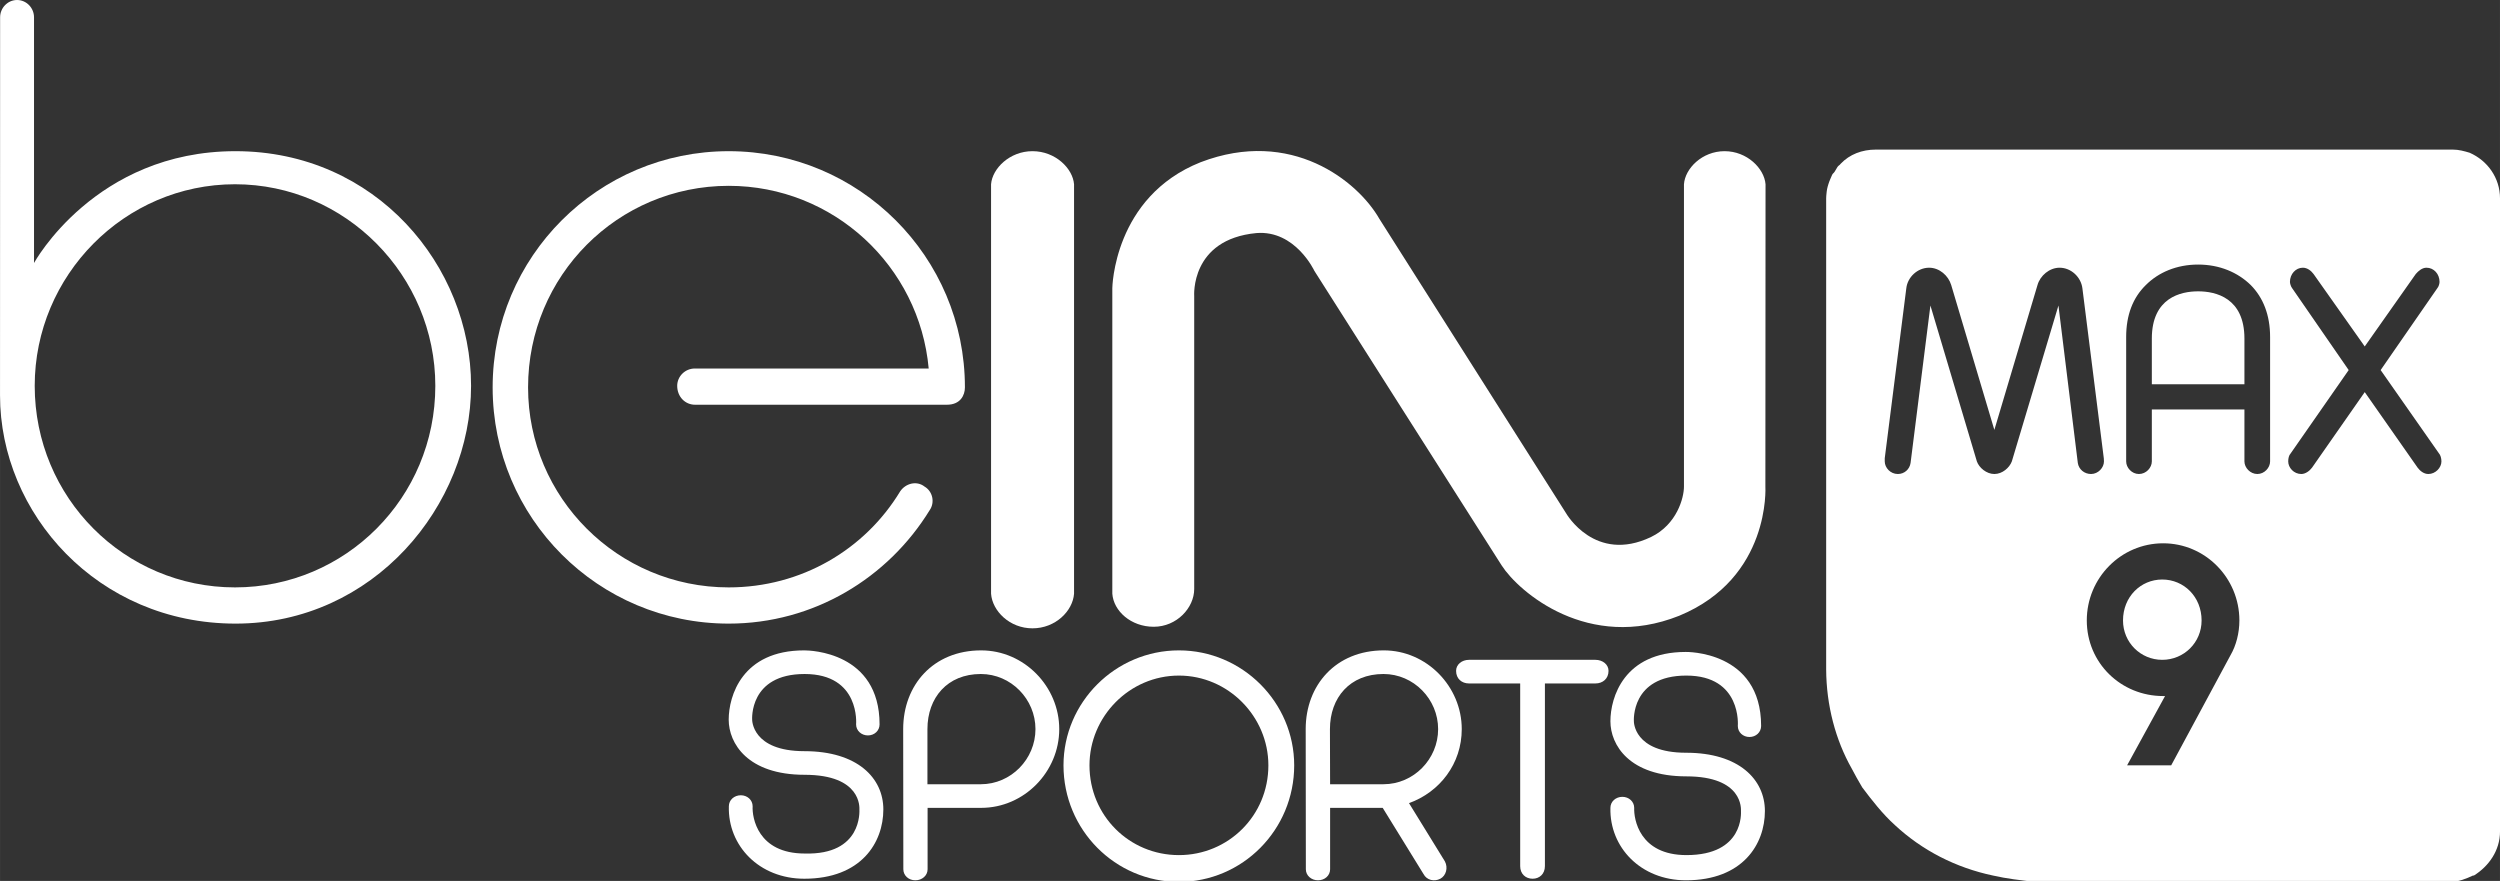 <?xml version="1.0" encoding="UTF-8" standalone="no"?>
<svg xmlns="http://www.w3.org/2000/svg" height="211.42" width="600" version="1.1" viewBox="0 0 158.75 55.939">
 <rect x="0" y="0" width="158.75" height="55.939" fill="#333333" stroke="none"/>
 <g fill="#fff" transform="translate(-73.328 -1245.7)">
  <g stroke-width=".264">
   <path d="m73.334 1246.8s-0.006 16.5-0.006 24 6.196 14.5 14.958 14.5c8.764 0 14.954-7.5 14.954-15.1s-6.037-14.9-14.96-14.9-12.793 7.1-12.793 7.1v-15.6c0-0.6-0.482-1.1-1.077-1.1-0.594 0-1.076 0.5-1.076 1.1m2.197 23.4c0-7 5.693-12.8 12.719-12.8 7.022 0 12.72 5.8 12.72 12.8 0 7.1-5.698 12.8-12.72 12.8-7.026 0-12.719-5.7-12.719-12.8"/>
   <path d="m104.61 1270.3c0 8.3 6.71 15 14.99 15 5.4 0 10.12-2.9 12.76-7.2 0.35-0.5 0.19-1.2-0.32-1.5-0.51-0.4-1.21-0.2-1.55 0.3-2.24 3.7-6.28 6.1-10.89 6.1-7.04 0-12.74-5.7-12.74-12.7 0-7.1 5.7-12.8 12.74-12.8 6.65 0 12.11 5.1 12.7 11.6h-14.85c-0.62 0-1.12 0.5-1.12 1.1 0 0.7 0.51 1.2 1.13 1.2h16c0.85 0 1.14-0.6 1.14-1.1 0-8.3-6.72-15-15-15s-14.99 6.7-14.99 15"/>
   <path d="m138.89 1255.3h0.01zc-1.45 0-2.55 1.1-2.63 2.1v26c0.08 1.1 1.18 2.2 2.63 2.2 1.46 0 2.56-1.1 2.64-2.2v-26c-0.08-1-1.18-2.1-2.64-2.1zm0 30.3h0.01-0.01"/>
   <path d="m182.84 1255.3h0.01zc-1.43 0-2.51 1.1-2.58 2.1v19.2c0 0.7-0.44 2.4-2.09 3.2-3.56 1.7-5.39-1.5-5.39-1.5l-11.86-18.7c-1.37-2.4-5.6-5.8-11.35-3.6-5.54 2.2-5.61 8-5.61 8v19.4c0.08 1.1 1.18 2.1 2.63 2.1 1.46 0 2.57-1.2 2.57-2.4v-18.6s-0.26-3.6 3.95-4c2.47-0.2 3.68 2.4 3.68 2.4s10.8 17 11.89 18.7 5.52 5.5 11.28 3.2c5.82-2.4 5.47-8.2 5.47-8.2l0.01-19.2c-0.08-1-1.17-2.1-2.6-2.1zm-36.25 30.2h0.01z"/>
   <path d="m130.68 1292 0.01 8.9c0 0.4 0.34 0.7 0.76 0.7 0.43 0 0.78-0.3 0.78-0.7v-3.9h3.4c2.74 0 4.96-2.3 4.96-5s-2.22-5-4.96-5c-3.04 0-4.95 2.2-4.95 5m1.54 0c0-2 1.27-3.5 3.39-3.5 1.92 0 3.47 1.6 3.47 3.5s-1.55 3.5-3.47 3.5h-3.39z"/>
   <path d="m140.86 1294.3c0 4.1 3.29 7.4 7.33 7.4 4.03 0 7.32-3.3 7.32-7.4 0-4-3.29-7.3-7.32-7.3-4.04 0-7.33 3.3-7.33 7.3m1.65 0c0-3.1 2.54-5.7 5.68-5.7 3.13 0 5.68 2.6 5.68 5.7 0 3.2-2.55 5.7-5.68 5.7-3.14 0-5.68-2.5-5.68-5.7"/>
   <path d="m166.61 1287.6c-0.46 0-0.82 0.3-0.82 0.7 0 0.5 0.36 0.8 0.82 0.8h3.25v11.6c0 0.5 0.35 0.8 0.79 0.8 0.43 0 0.78-0.3 0.78-0.8v-11.6h3.21c0.46 0 0.83-0.3 0.83-0.8 0-0.4-0.37-0.7-0.83-0.7z"/>
   <path d="m124.39 1287c-3.94 0-4.79 2.9-4.79 4.4s1.2 3.5 4.82 3.5c3.63 0 3.48 2.1 3.48 2.2s0.19 2.9-3.47 2.8c-3 0-3.35-2.3-3.31-3 0-0.4-0.34-0.7-0.75-0.7-0.42 0-0.76 0.3-0.76 0.7-0.07 2.5 1.92 4.6 4.79 4.6 3.62 0 5.02-2.3 5.02-4.4 0-2-1.65-3.7-5.01-3.7-3.35 0-3.32-2-3.32-2s-0.21-2.9 3.33-2.9c3.55 0 3.27 3.2 3.27 3.2 0 0.4 0.34 0.7 0.75 0.7s0.74-0.3 0.74-0.7c0-4.6-4.41-4.7-4.77-4.7h-0.02"/>
   <path d="m156.24 1292 0.01 8.9c0 0.4 0.35 0.7 0.77 0.7 0.43 0 0.77-0.3 0.77-0.7v-3.9h3.34l2.59 4.2c0.21 0.4 0.69 0.5 1.07 0.3 0.37-0.2 0.5-0.7 0.29-1.1l-2.28-3.7c1.95-0.7 3.35-2.5 3.35-4.7 0-2.7-2.22-5-4.95-5-3.04 0-4.96 2.2-4.96 5m1.54 0c0-2 1.27-3.5 3.4-3.5 1.92 0 3.47 1.6 3.47 3.5s-1.55 3.5-3.47 3.5h-3.39z"/>
   <path d="m183.68 1291.8s0.27-3.2-3.27-3.2-3.33 2.9-3.33 2.9-0.04 2 3.32 2c3.35 0 5 1.7 5 3.7 0 2.1-1.4 4.4-5.01 4.4-2.88 0-4.86-2.1-4.8-4.6 0-0.4 0.34-0.7 0.76-0.7 0.41 0 0.75 0.3 0.75 0.7-0.03 0.7 0.32 3 3.32 3 3.66 0 3.46-2.7 3.46-2.8s0.16-2.2-3.47-2.2-4.82-2-4.82-3.5 0.85-4.4 4.78-4.4c0 0 4.79-0.1 4.79 4.7 0 0.4-0.33 0.7-0.74 0.7s-0.74-0.3-0.74-0.7"/>
  </g>
  <path d="m192.44 1255.2c-0.87 0-1.66 0.3-2.23 0.9-0.07 0.1-0.13 0.1-0.2 0.2l-0.18 0.3c-0.06 0.1-0.11 0.1-0.16 0.2s-0.09 0.2-0.13 0.3-0.08 0.2-0.11 0.3-0.06 0.2-0.08 0.3-0.03 0.2-0.04 0.3-0.02 0.2-0.02 0.3v29.9c0.01 2.3 0.6 4.5 1.62 6.3 0.21 0.4 0.43 0.8 0.67 1.2 0.6 0.8 1.3 1.7 2.08 2.4 1.72 1.6 3.86 2.7 6.23 3.2 0.87 0.2 1.76 0.3 2.67 0.4h26.36c0.53 0 1.01-0.2 1.44-0.4h0.04 0.02c0.96-0.6 1.66-1.6 1.66-2.8v-40.2c0-1.3-0.79-2.4-1.93-2.9-0.33-0.1-0.69-0.2-1.07-0.2h-36.61-0.03zm20.47 7.3c1.37 0 2.52 0.5 3.34 1.3 0.79 0.8 1.23 1.9 1.23 3.3v7.9c0 0.4-0.36 0.8-0.81 0.8s-0.82-0.4-0.82-0.8v-3.3h-5.88v3.3c0 0.4-0.36 0.8-0.82 0.8-0.45 0-0.81-0.4-0.81-0.8v-7.9c0-1.4 0.43-2.5 1.25-3.3 0.8-0.8 1.95-1.3 3.32-1.3zm-17.08 0.2c0.65 0 1.22 0.5 1.4 1.1l2.74 9.2 2.74-9.2c0.17-0.6 0.76-1.1 1.4-1.1 0.74 0 1.36 0.6 1.45 1.3l1.36 10.8c0.01 0.1 0.01 0.1 0.01 0.2 0 0.4-0.37 0.8-0.82 0.8-0.43 0-0.78-0.3-0.84-0.7l-1.23-10-2.96 9.9c-0.15 0.4-0.6 0.8-1.11 0.8-0.5 0-0.97-0.4-1.11-0.8l-2.95-9.9-1.26 10c-0.06 0.4-0.39 0.7-0.81 0.7-0.47 0-0.83-0.4-0.83-0.8v-0.2l1.37-10.8c0.08-0.7 0.71-1.3 1.45-1.3zm23.73 0c0.29 0 0.53 0.2 0.68 0.4l3.25 4.6 3.24-4.6c0.17-0.2 0.41-0.4 0.68-0.4 0.47 0 0.83 0.4 0.83 0.9 0 0.1-0.05 0.3-0.14 0.4l-3.6 5.2 3.71 5.3c0.09 0.1 0.15 0.3 0.15 0.5 0 0.4-0.38 0.8-0.83 0.8-0.29 0-0.53-0.2-0.68-0.4l-3.36-4.8-3.35 4.8c-0.15 0.2-0.41 0.4-0.68 0.4-0.47 0-0.83-0.4-0.83-0.8 0-0.2 0.05-0.4 0.15-0.5l3.69-5.3-3.59-5.2c-0.08-0.1-0.14-0.3-0.14-0.4 0-0.5 0.37-0.9 0.82-0.9zm-6.65 1.5c-1.1 0-2.94 0.4-2.94 3v2.9h5.88v-2.9c0-2.6-1.84-3-2.94-3zm-2.22 16c2.67 0 4.84 2.2 4.84 4.9 0 0.8-0.21 1.6-0.56 2.2l-3.77 7h-2.8l2.41-4.4h-0.12c-2.68 0-4.85-2.1-4.85-4.8s2.17-4.9 4.85-4.9zm-0.06 2.3c-1.37 0-2.49 1.1-2.49 2.6 0 1.4 1.12 2.5 2.49 2.5 1.38 0 2.5-1.1 2.5-2.5 0-1.5-1.12-2.6-2.5-2.6z" stroke-width=".406"/>
 </g>
</svg>
